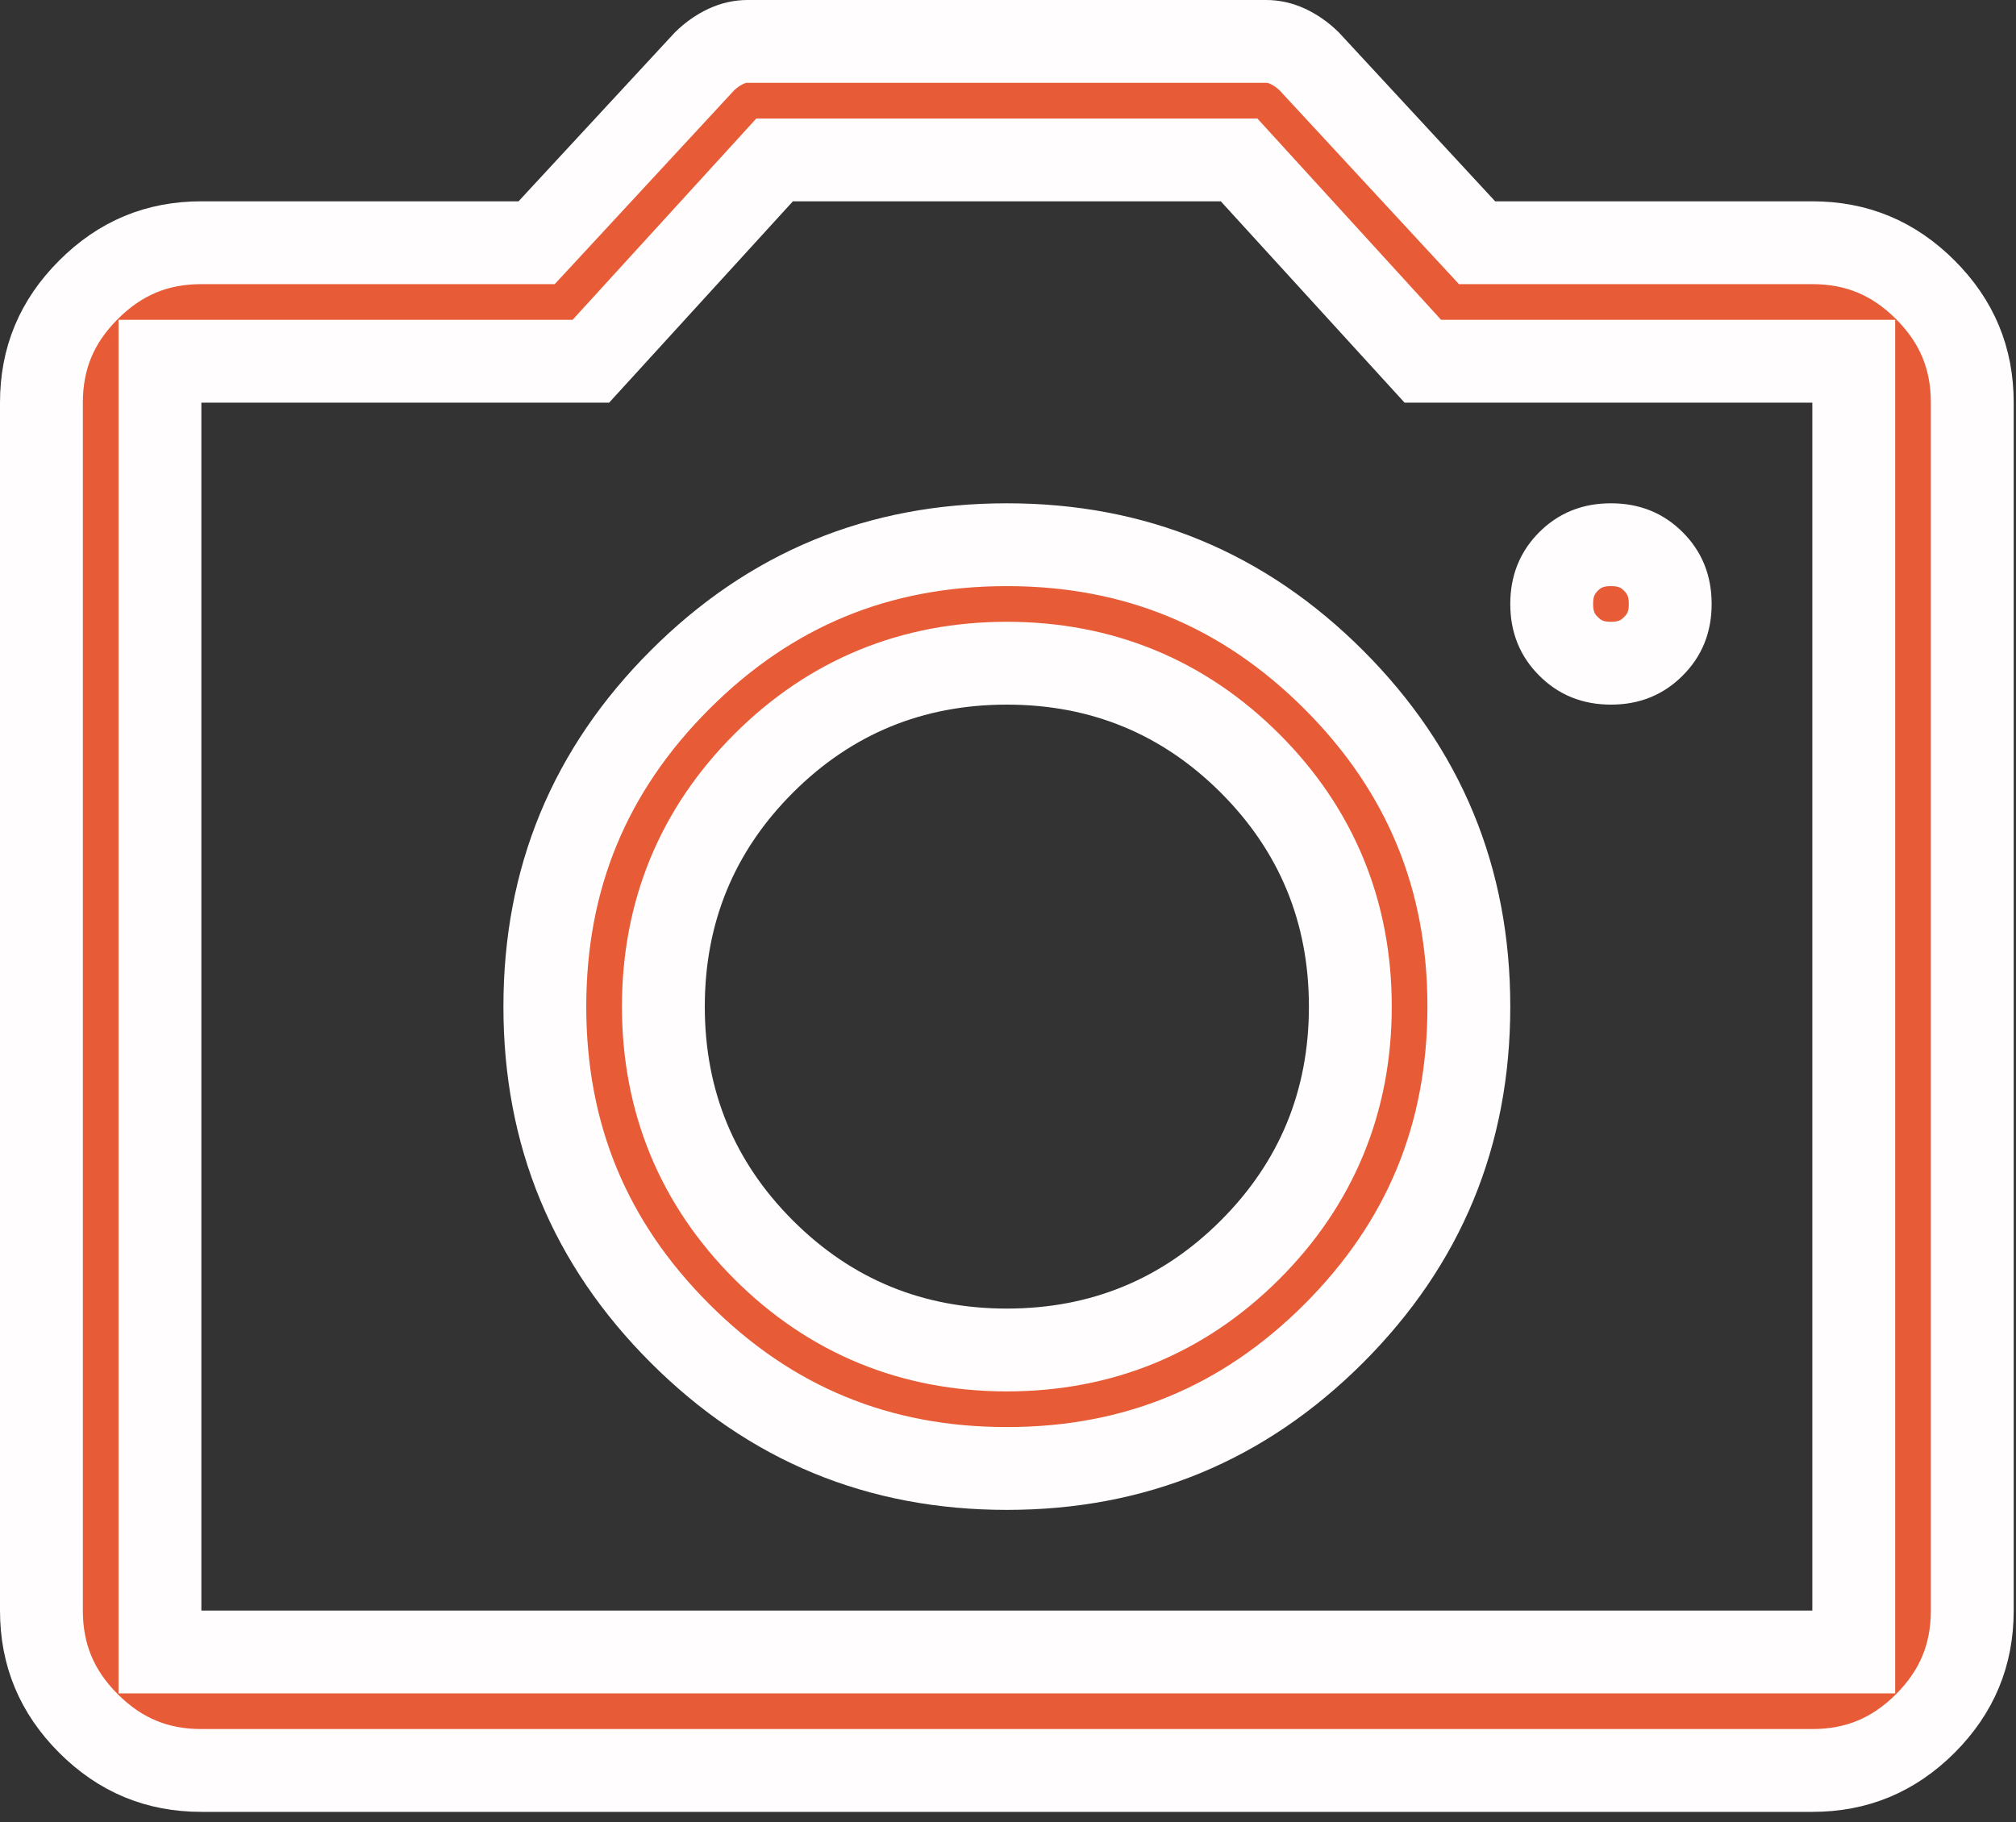 <svg width="146" height="132" viewBox="0 0 146 132" fill="none" xmlns="http://www.w3.org/2000/svg">
<rect x="0" y="0" width="146" height="132" fill="#333333" stroke="none"/>
<path d="M119.741 46.817L119.733 46.824C118.929 47.631 117.975 48.042 116.667 48.042C115.358 48.042 114.404 47.631 113.6 46.824L113.593 46.817C112.785 46.012 112.375 45.059 112.375 43.75C112.375 42.441 112.786 41.483 113.596 40.672C114.4 39.869 115.355 39.458 116.667 39.458C117.979 39.458 118.933 39.869 119.737 40.672C120.548 41.483 120.958 42.441 120.958 43.75C120.958 45.059 120.548 46.012 119.741 46.817ZM6.407 20.994L6.411 20.99C8.706 18.691 11.376 17.583 14.583 17.583H37.552H38.863L39.754 16.621L51.013 4.454C51.491 3.984 52.011 3.622 52.58 3.353C53.11 3.109 53.622 3 54.141 3H91.693C92.211 3 92.723 3.109 93.253 3.353C93.822 3.622 94.343 3.984 94.821 4.454L106.079 16.621L106.97 17.583H108.281H131.25C134.458 17.583 137.131 18.691 139.432 20.992C141.727 23.287 142.833 25.957 142.833 29.167V116.667C142.833 119.876 141.726 122.55 139.43 124.85C137.13 127.144 134.458 128.25 131.25 128.25H14.583C11.374 128.25 8.704 127.143 6.409 124.848C4.108 122.548 3 119.874 3 116.667V29.167C3 25.959 4.108 23.289 6.407 20.994ZM131.25 119.667H134.25V116.667V29.167V26.167H131.25H103.043L90.627 12.561L89.735 11.583H88.412H57.422H56.098L55.206 12.561L42.791 26.167H14.583H11.583V29.167V116.667V119.667H14.583H131.25ZM96.593 96.593C90.046 103.135 82.211 106.375 72.917 106.375C63.622 106.375 55.789 103.135 49.247 96.593C42.7 90.046 39.458 82.21 39.458 72.917C39.458 63.623 42.7 55.787 49.247 49.24C55.789 42.698 63.622 39.458 72.917 39.458C82.211 39.458 90.047 42.698 96.594 49.241C103.136 55.788 106.375 63.623 106.375 72.917C106.375 82.211 103.136 90.046 96.593 96.593ZM55.301 90.533C60.123 95.355 66.054 97.792 72.917 97.792C79.78 97.792 85.71 95.355 90.533 90.533C95.355 85.71 97.792 79.78 97.792 72.917C97.792 66.054 95.355 60.123 90.533 55.301C85.71 50.478 79.78 48.042 72.917 48.042C66.054 48.042 60.123 50.478 55.301 55.301C50.478 60.123 48.042 66.054 48.042 72.917C48.042 79.78 50.478 85.71 55.301 90.533Z" fill="#E75B36" stroke="#FFFDFD" stroke-width="6"/>
</svg>
